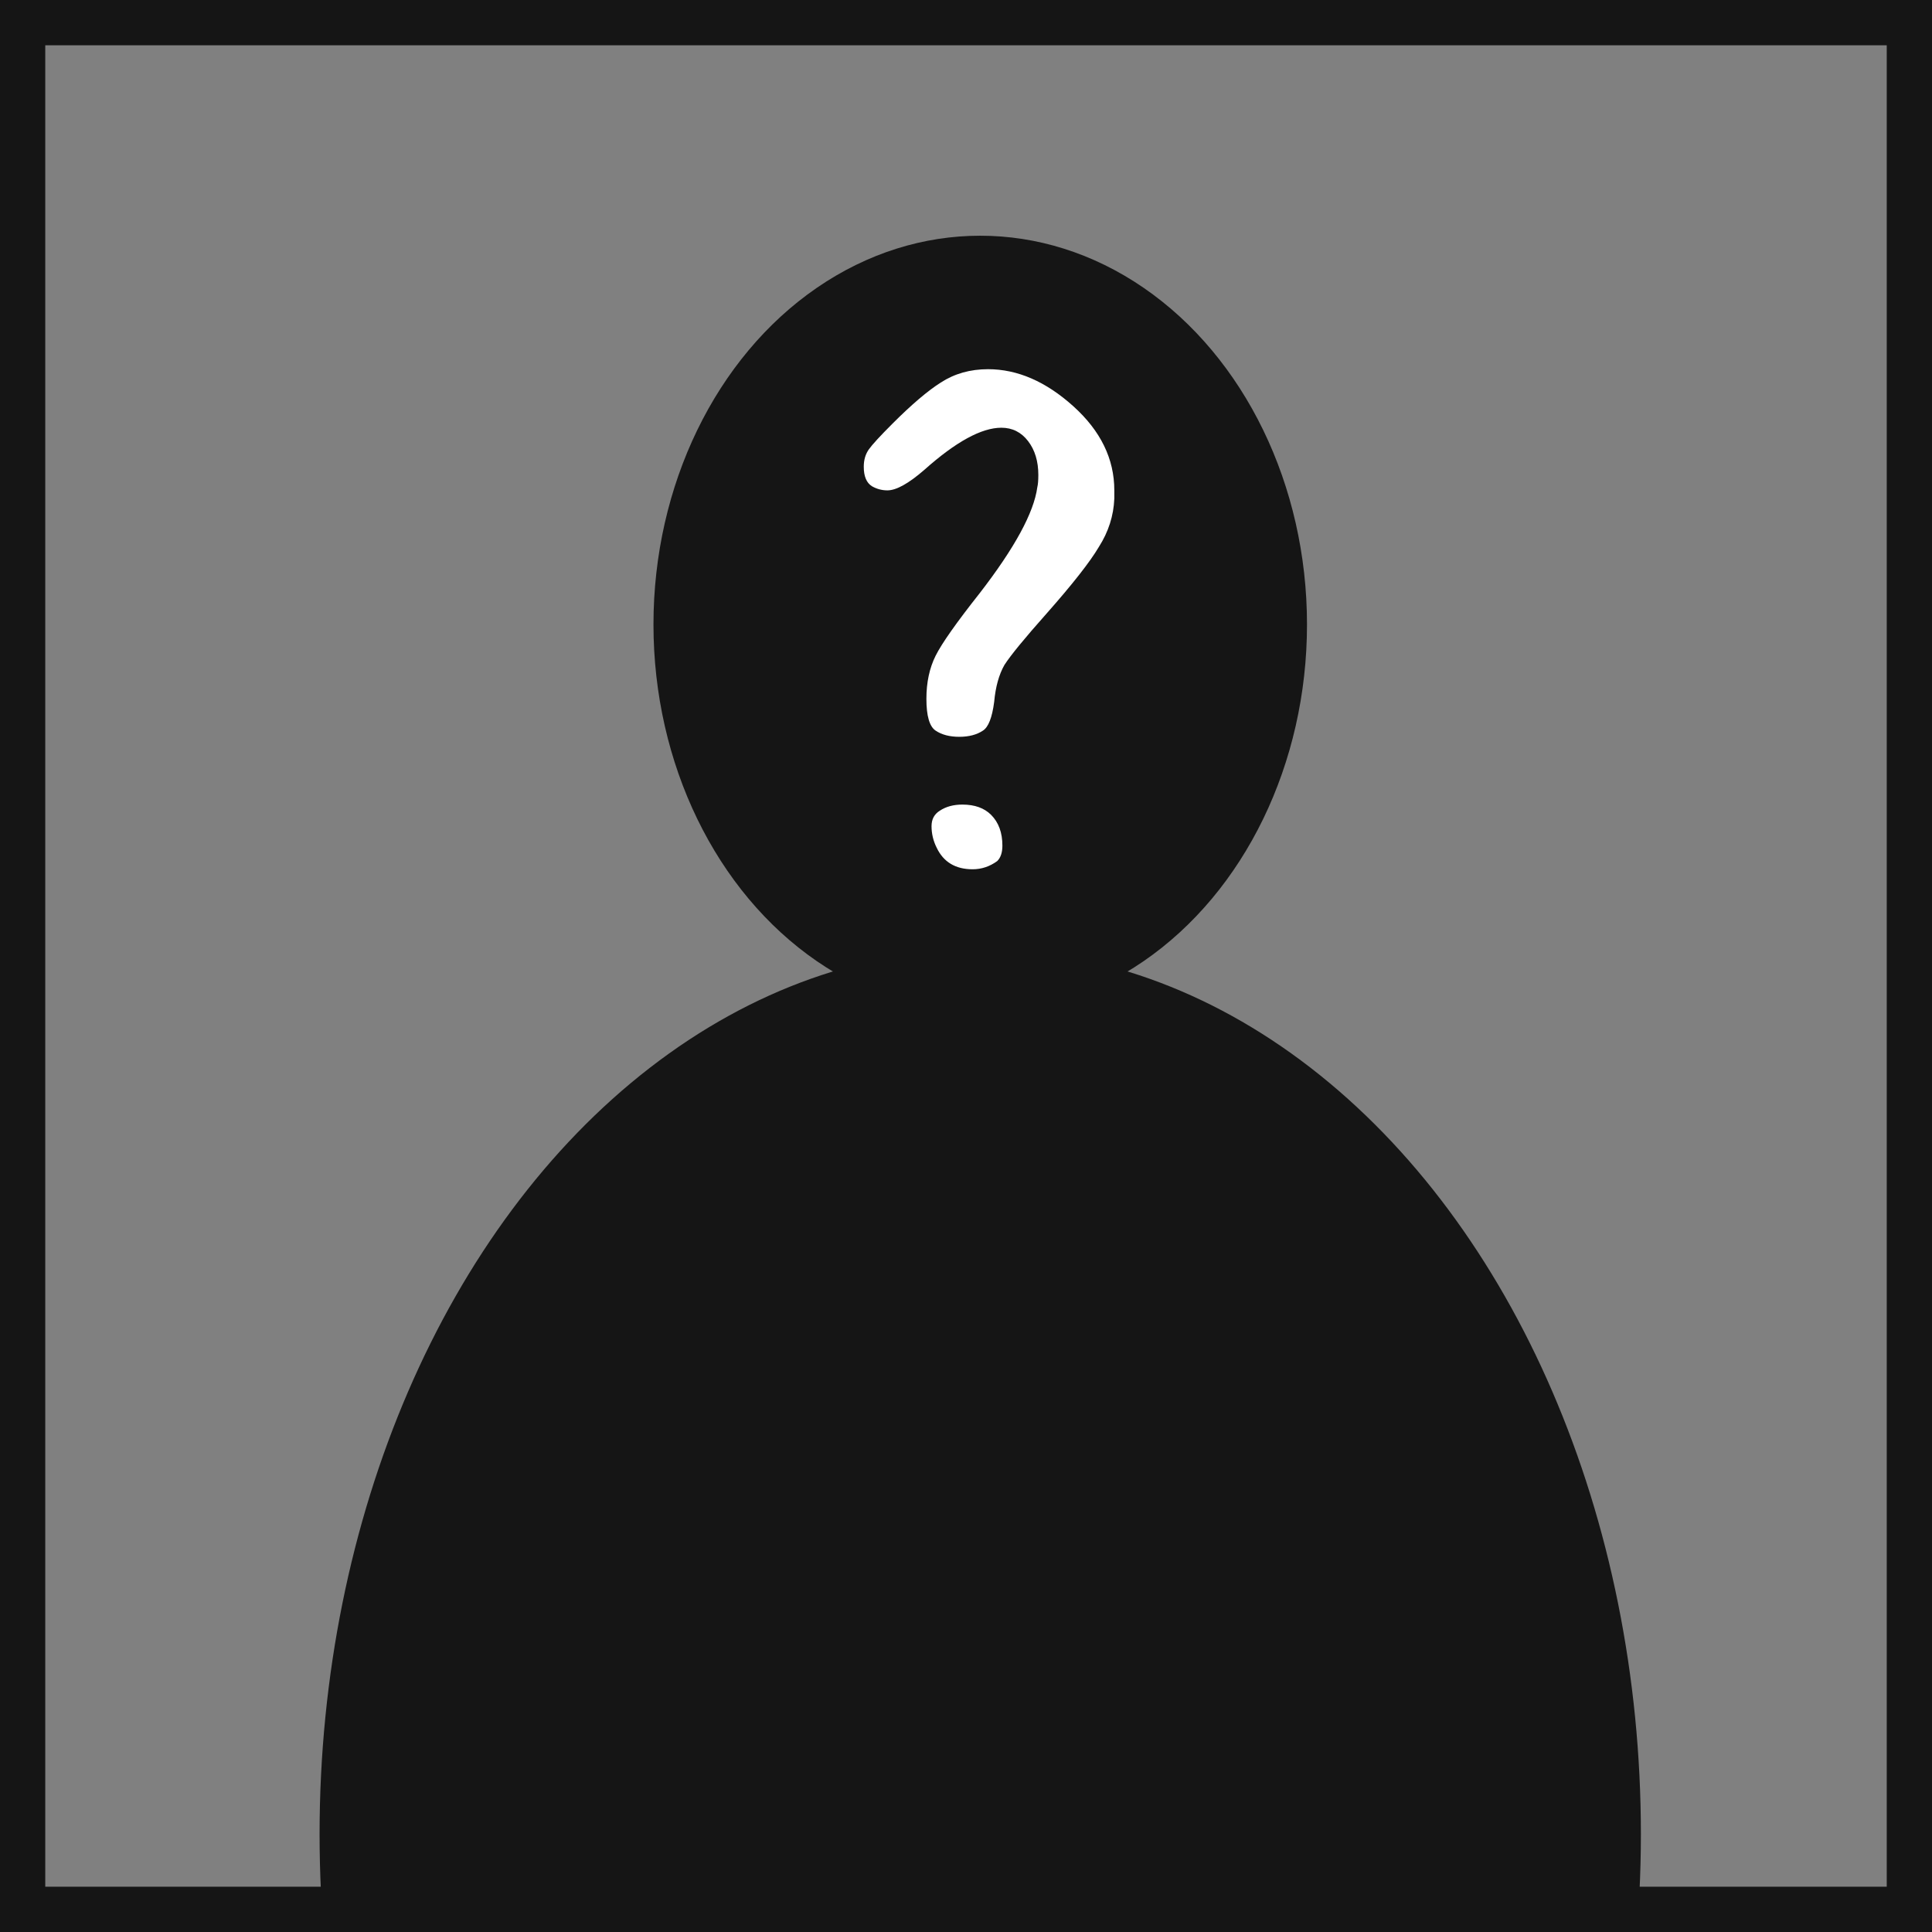 <?xml version="1.0" encoding="UTF-8" standalone="no"?>
<!-- Created with Inkscape (http://www.inkscape.org/) -->

<svg
   width="128"
   height="128"
   viewBox="0 0 33.867 33.867"
   version="1.1"
   id="svg1"
   inkscape:version="1.3.2 (091e20e, 2023-11-25, custom)"
   sodipodi:docname="empty_portrait.svg"
   xmlns:inkscape="http://www.inkscape.org/namespaces/inkscape"
   xmlns:sodipodi="http://sodipodi.sourceforge.net/DTD/sodipodi-0.dtd"
   xmlns="http://www.w3.org/2000/svg"
   xmlns:svg="http://www.w3.org/2000/svg">
  <rect x="0" y="0" width="33.867" height="33.867" fill="#808080" stroke="none"/>
  <sodipodi:namedview
     id="namedview1"
     pagecolor="#ffffff"
     bordercolor="#666666"
     borderopacity="1.0"
     inkscape:showpageshadow="2"
     inkscape:pageopacity="0.0"
     inkscape:pagecheckerboard="0"
     inkscape:deskcolor="#d1d1d1"
     inkscape:document-units="mm"
     inkscape:zoom="2"
     inkscape:cx="54.5"
     inkscape:cy="63"
     inkscape:window-width="1920"
     inkscape:window-height="1009"
     inkscape:window-x="-8"
     inkscape:window-y="-8"
     inkscape:window-maximized="1"
     inkscape:current-layer="layer1" />
  <defs
     id="defs1">
    <rect
       x="-177"
       y="-19.5"
       width="68"
       height="74.5"
       id="rect3" />
    <rect
       x="-86.267"
       y="-10.607"
       width="110.662"
       height="91.924"
       id="rect2" />
    <rect
       x="-177"
       y="-19.5"
       width="68"
       height="74.5"
       id="rect4" />
    <rect
       x="-177"
       y="-19.5"
       width="68"
       height="74.5"
       id="rect6" />
    <rect
       x="-177"
       y="-19.5"
       width="68"
       height="74.5"
       id="rect7" />
  </defs>
  <g
     inkscape:label="Layer 1"
     inkscape:groupmode="layer"
     id="layer1">
    <rect
       style="opacity:1;fill:none;stroke-width:1.587;stroke-linecap:round;stroke-linejoin:round;paint-order:markers fill stroke;stroke:#151515;stroke-opacity:1;stroke-dasharray:none;fill-opacity:1"
       id="rect1"
       width="33.867"
       height="33.867"
       x="0"
       y="0"
       ry="0" />
    <ellipse
       style="opacity:1;fill:#151515;fill-opacity:1;stroke:none;stroke-width:0.794;stroke-linecap:round;stroke-linejoin:round;stroke-dasharray:none;stroke-opacity:1;paint-order:markers stroke fill"
       id="path2"
       cx="17.183"
       cy="10.947"
       rx="5.728"
       ry="6.815" />
    <ellipse
       style="opacity:1;fill:#151515;fill-opacity:1;stroke:none;stroke-width:1.703;stroke-linecap:round;stroke-linejoin:round;stroke-dasharray:none;stroke-opacity:1;paint-order:markers stroke fill"
       id="ellipse2"
       cx="17.183"
       cy="32.15"
       rx="11.581"
       ry="15.511" />
    <path
       d="M -82.148,3.433 Q -81.348,2.913 -80.308,2.913 -78.588,2.913 -76.988,4.353 -75.388,5.793 -75.388,7.633 V 7.953 Q -75.428,8.953 -75.988,9.833 -76.508,10.713 -78.028,12.433 -79.308,13.873 -79.668,14.433 -79.988,14.993 -80.068,15.873 -80.188,16.793 -80.508,16.993 -80.868,17.233 -81.428,17.233 -81.988,17.233 -82.348,16.993 -82.708,16.753 -82.708,15.753 -82.708,14.793 -82.348,14.073 -81.988,13.353 -80.628,11.633 -78.588,8.993 -78.388,7.513 -78.348,7.353 -78.348,7.033 -78.348,6.233 -78.748,5.713 -79.148,5.193 -79.788,5.193 -80.948,5.193 -82.788,6.833 -83.708,7.633 -84.228,7.633 -84.548,7.633 -84.828,7.473 -85.148,7.273 -85.148,6.713 -85.148,6.313 -84.948,6.033 -84.748,5.753 -84.028,5.033 -82.908,3.913 -82.148,3.433 Z M -82.188,20.113 Q -81.828,19.873 -81.308,19.873 -80.588,19.873 -80.188,20.273 -79.748,20.713 -79.748,21.473 -79.748,21.873 -79.948,22.073 -80.388,22.393 -80.908,22.393 -81.908,22.393 -82.308,21.553 -82.508,21.153 -82.508,20.713 -82.508,20.313 -82.188,20.113 Z"
       id="text2"
       style="font-size:40px;line-height:1.25;font-family:Luckycomicx;-inkscape-font-specification:Luckycomicx;letter-spacing:0px;word-spacing:0px;white-space:pre;fill:#ffffff"
       transform="matrix(0.45,0,0,0.45,53.458,5.161)"
       aria-label="?" />
  </g>
</svg>
